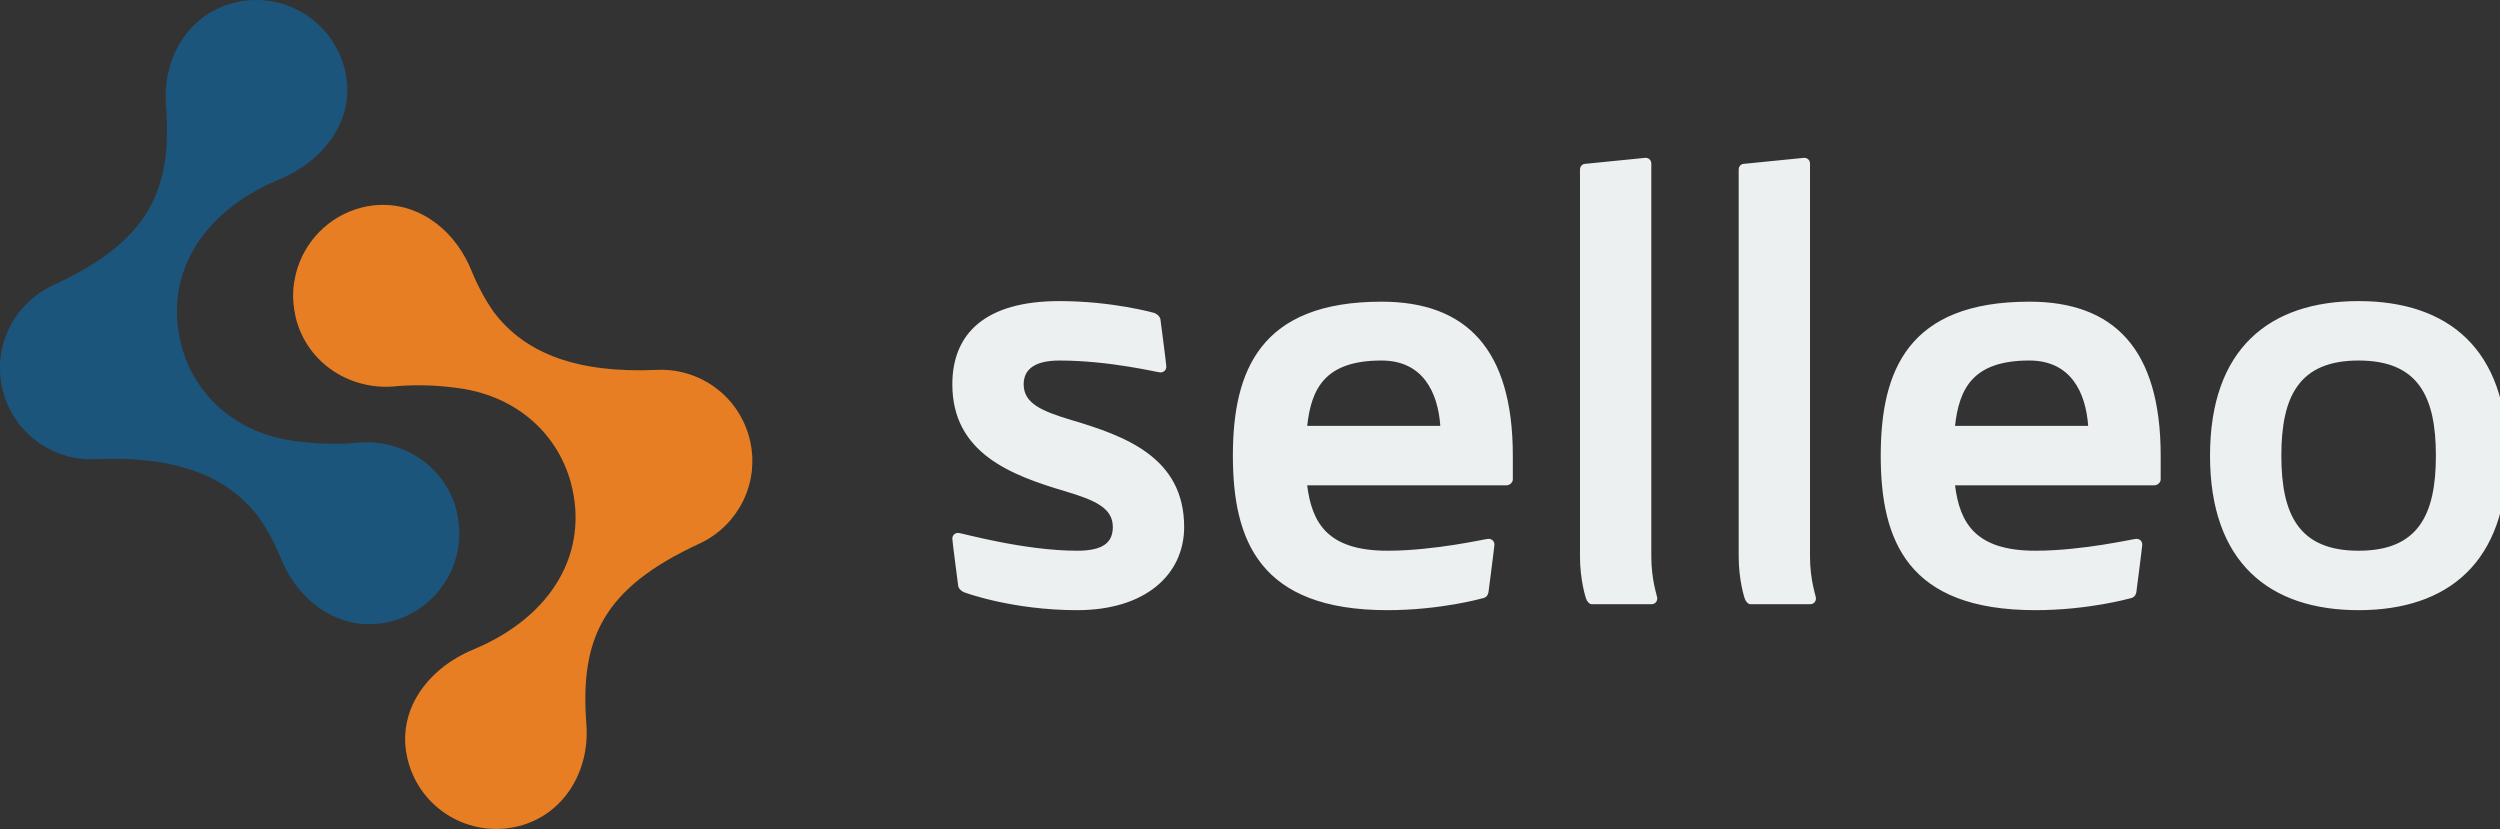 <svg xmlns="http://www.w3.org/2000/svg" width="75.373" height="24.995"><rect width="100%" height="100%" fill="#333333" stroke="none"/><defs><clipPath id="a"><path d="M0 480h640V0H0v480z"/></clipPath></defs><path d="M7.05.085C5.67.435 4.897 1.76 5.004 3.15c.197 2.59-.495 4.11-3.417 5.457-.072.034-.143.07-.21.11-.003 0-.004.002-.005.003-.275.158-.516.36-.716.597l-.008.01C.6 9.38.554 9.44.51 9.502l-.006.008c-.088.125-.166.256-.232.394 0 .002-.002.003-.003.004-.03.066-.06.133-.085.2-.003.01-.006.016-.01.024-.024.065-.046.132-.065.2l-.008.028c-.02.068-.037.137-.05.208-.002.005-.002.01-.003.016-.015.072-.026.143-.034.216v.01c-.01.07-.013.142-.015.215v.033c0 .07 0 .14.006.21 0 .013 0 .026.002.038.005.072.014.143.025.213 0 .01.003.02.005.03.012.074.027.15.046.224.02.075.042.147.066.22l.01.028c.024.068.05.135.08.2l.016.035c.03.063.06.126.095.187l.017.028c.037.063.074.124.115.183l.006.008c.04.06.085.118.13.175.005.004.008.008.01.013.048.056.096.11.145.16l.02.02c.05.05.1.1.154.145l.018.016c.056.048.113.093.172.136l.004.003c.125.088.256.165.393.233l.01.005c.066.033.134.063.204.09.003.003.007.003.01.004.29.112.597.176.914.185h.006c.08.002.16 0 .24-.004 2.314-.097 3.91.464 4.876 1.743.244.345.46.737.646 1.182.004.01.01.02.013.03.47 1.198 1.513 2.04 2.722 2.02.196-.003.396-.026.6-.078 1.013-.257 1.75-1.044 1.99-1.99.008-.027.012-.055.018-.083.013-.06.027-.117.036-.177.013-.085.022-.17.027-.258v-.01c.014-.246-.01-.5-.066-.75-.006-.025-.008-.048-.014-.072-.35-1.38-1.682-2.21-3.066-2.045-.01 0-.022 0-.033.002-.68.05-1.282.01-1.834-.068-1.78-.253-2.97-1.42-3.355-2.844-.558-2.058.516-4.027 2.942-5.036 1.394-.58 2.343-1.87 1.97-3.335C10.074.83 8.955 0 7.728 0c-.225 0-.452.027-.678.085" fill="#1b557c"/><path d="M11.512 6.177c-.195.003-.396.027-.6.078-1.012.256-1.75 1.044-1.99 1.99-.008.027-.01.056-.018.084-.013.058-.026.115-.035.175-.015.085-.023.17-.028.258v.01c-.014.247.01.5.065.752.006.023.01.047.015.07.35 1.38 1.68 2.21 3.065 2.046.01 0 .022 0 .033-.002.682-.05 1.282-.01 1.834.068 1.78.253 2.97 1.418 3.356 2.843.558 2.057-.517 4.026-2.943 5.035-1.394.58-2.343 1.87-1.97 3.334.37 1.47 1.866 2.363 3.34 1.99 1.378-.35 2.15-1.676 2.043-3.066-.198-2.59.494-4.108 3.416-5.456.072-.034.143-.07.212-.11l.003-.002c.276-.16.517-.362.718-.598l.007-.008c.048-.058.094-.117.137-.177l.006-.008c.088-.125.166-.256.233-.394l.003-.003c.03-.065.06-.133.086-.2l.008-.024c.025-.065.047-.132.067-.2l.007-.027c.02-.07.037-.138.05-.208l.004-.017c.014-.07.024-.142.033-.215v-.008c.007-.072.01-.144.013-.217v-.033c.002-.07 0-.14-.004-.21l-.004-.038c-.005-.072-.013-.144-.024-.214 0-.01-.004-.02-.005-.03-.013-.075-.028-.15-.047-.225-.02-.074-.04-.146-.066-.22l-.01-.027c-.024-.068-.05-.135-.08-.2l-.015-.034c-.03-.065-.063-.128-.097-.19l-.016-.027c-.037-.062-.074-.124-.115-.183-.002-.003-.003-.006-.006-.008-.04-.06-.085-.118-.13-.174-.005-.004-.008-.01-.01-.014-.047-.054-.095-.108-.145-.16l-.018-.018c-.05-.05-.1-.1-.155-.145l-.018-.015c-.057-.048-.114-.093-.172-.135l-.005-.004c-.124-.09-.255-.167-.39-.235-.004 0-.007 0-.01-.003-.067-.033-.136-.063-.205-.09l-.01-.004c-.29-.112-.598-.176-.915-.185h-.005c-.08-.002-.16 0-.24.004h.002c-2.316.097-3.91-.463-4.878-1.742-.243-.346-.46-.738-.645-1.183l-.013-.028c-.462-1.186-1.487-2.023-2.677-2.023h-.045" fill="#e77e23"/><g clip-path="url(#a)" transform="matrix(.224 0 0 -.224 -33.524 64.91)" fill="#ecf0f1"><path d="M294.64 215.652c3.52 0 4.8 1.12 4.8 3.2 0 2.56-2.4 3.6-6.4 4.8-7.28 2.16-15.2 5.12-15.2 14.4 0 6.8 4.4 11.2 14.4 11.2 7.2 0 12.8-1.6 12.8-1.6.4-.16.72-.48.8-.8 0 0 .8-6.08.8-6.4 0-.48-.32-.8-.8-.8-.4 0-6.8 1.6-13.6 1.6-3.2 0-4.8-1.12-4.8-3.2 0-2.56 2.4-3.6 6.4-4.8 7.28-2.16 15.2-5.04 15.2-14.4 0-6.4-5.2-11.2-14.4-11.2-8.8 0-15.2 2.4-15.2 2.4-.4.16-.72.48-.8.8 0 0-.8 6.08-.8 6.4 0 .48.32.8.8.8.4 0 8.8-2.4 16-2.4M325.6 232.453h17.92c-.32 4.48-2.32 8.8-7.92 8.8-7.6 0-9.44-3.76-10-8.8m0-8c.64-5.12 2.8-8.8 10.8-8.8 6.4 0 13.2 1.6 13.6 1.6.48 0 .8-.32.8-.8 0-.24-.8-6.4-.8-6.4-.08-.4-.32-.72-.8-.8 0 0-5.6-1.6-12.8-1.6-17.2 0-20.8 9.36-20.8 20.8 0 11.44 3.68 20.72 20 20.72 11.36 0 17.68-6.32 17.68-20.72v-3.2c0-.4-.4-.8-.88-.8h-26.8zM362.318 266.934c0 .48.32.8.8.8l8 .8c.48 0 .8-.32.8-.8v-52.88c0-3.2.8-5.28.8-5.602 0-.48-.32-.8-.8-.8h-8c-.32 0-.64.32-.8.8 0 0-.8 2.4-.8 5.6v52.082zM383.678 266.934c0 .48.32.8.8.8l8 .8c.48 0 .8-.32.8-.8v-52.88c0-3.2.8-5.28.8-5.602 0-.48-.32-.8-.8-.8h-8c-.32 0-.64.32-.8.8 0 0-.8 2.4-.8 5.6v52.082zM412.798 232.453h17.92c-.32 4.48-2.32 8.8-7.92 8.8-7.6 0-9.44-3.76-10-8.8m0-8c.64-5.12 2.8-8.8 10.8-8.8 6.4 0 13.2 1.6 13.6 1.6.48 0 .8-.32.8-.8 0-.24-.8-6.4-.8-6.4-.08-.4-.32-.72-.8-.8 0 0-5.6-1.6-12.8-1.6-17.2 0-20.8 9.36-20.8 20.8 0 11.44 3.68 20.72 20 20.72 11.36 0 17.68-6.32 17.68-20.72v-3.2c0-.4-.4-.8-.88-.8h-26.8zM467.118 215.652c8 0 10.4 4.8 10.4 12.8s-2.4 12.8-10.4 12.8-10.4-4.8-10.4-12.8 2.4-12.8 10.4-12.8m0 33.6c12 0 20-6.4 20-20.8s-8-20.8-20-20.8-20 6.4-20 20.8 8 20.8 20 20.8"/></g></svg>